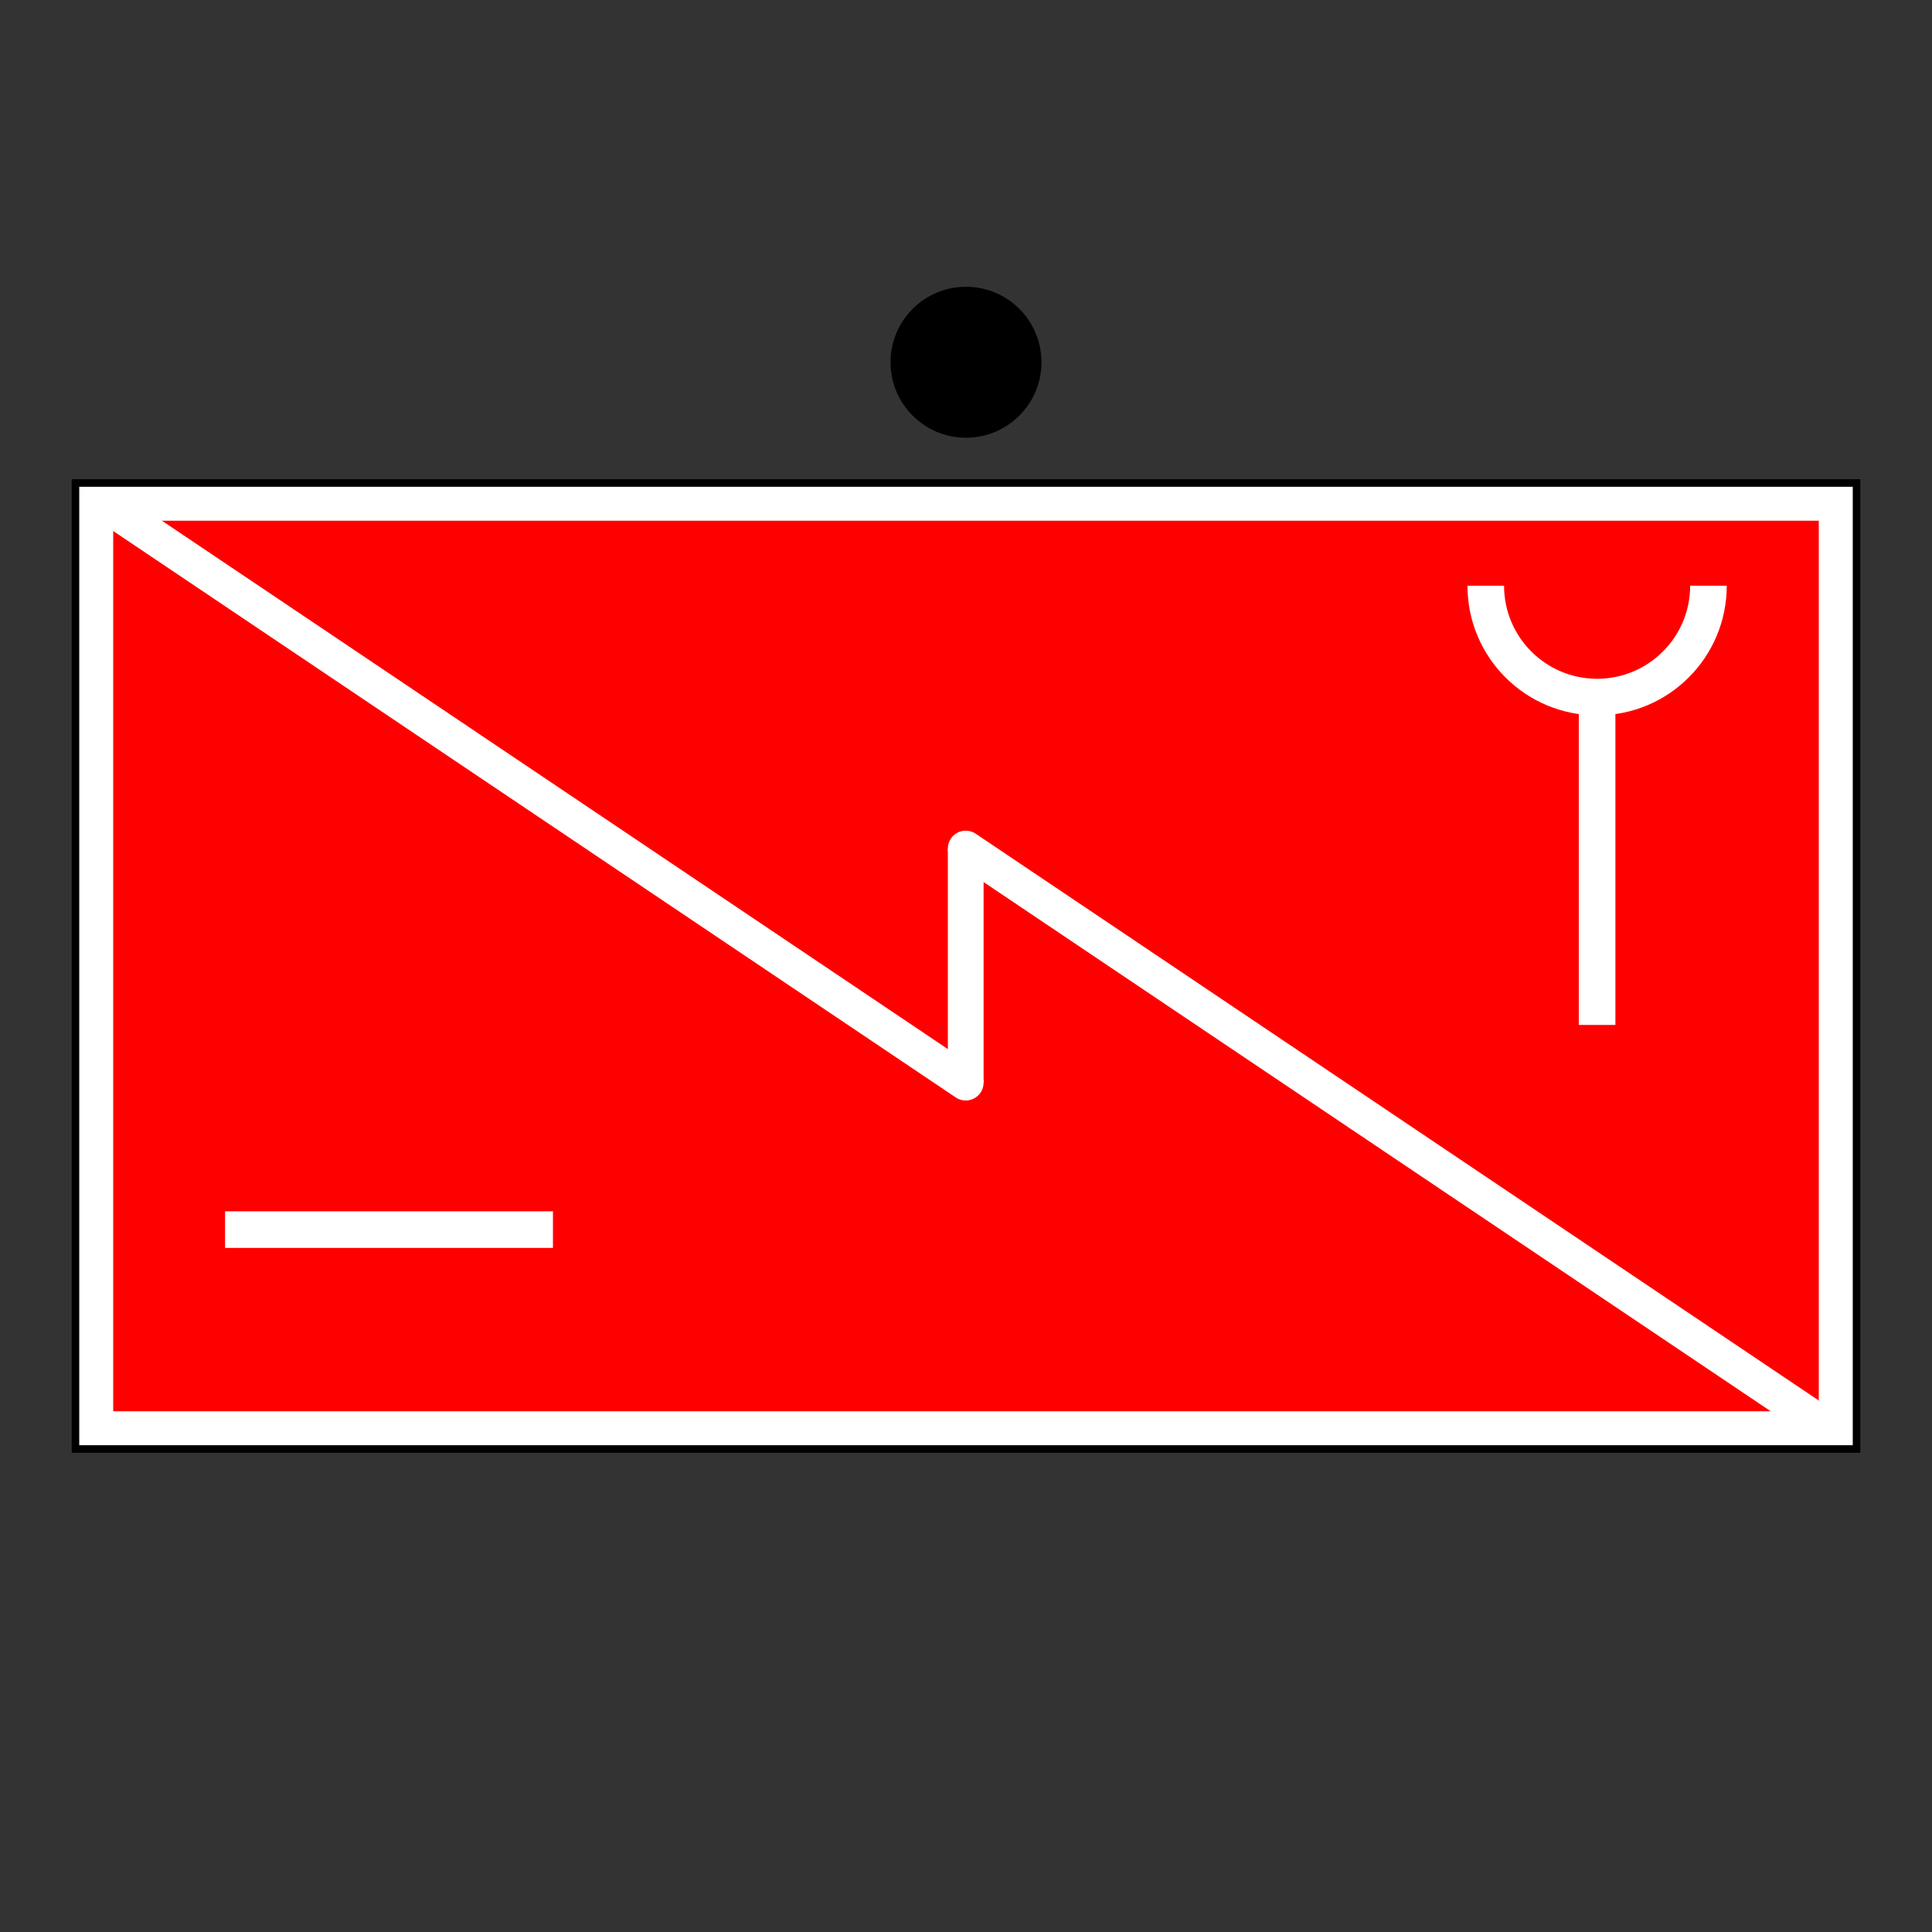 <?xml version="1.0" encoding="UTF-8" standalone="no"?>
<svg
   xmlns:dc="http://purl.org/dc/elements/1.1/"
   xmlns:cc="http://creativecommons.org/ns#"
   xmlns:rdf="http://www.w3.org/1999/02/22-rdf-syntax-ns#"
   xmlns:svg="http://www.w3.org/2000/svg"
   xmlns="http://www.w3.org/2000/svg"
   xmlns:sodipodi="http://sodipodi.sourceforge.net/DTD/sodipodi-0.dtd"
   xmlns:inkscape="http://www.inkscape.org/namespaces/inkscape"
   version="1.1"
   width="256"
   height="256"
   id="svg19"
   sodipodi:docname="Fernsprech-Bau- und Betriebstrupp.svg"
   inkscape:version="0.92.1 r15371">
  <rect width="100%" height="100%" fill="#333333" stroke="none"/>
  <sodipodi:namedview
     pagecolor="#ffffff"
     bordercolor="#666666"
     borderopacity="1"
     objecttolerance="10"
     gridtolerance="10"
     guidetolerance="10"
     inkscape:pageopacity="0"
     inkscape:pageshadow="2"
     inkscape:window-width="1366"
     inkscape:window-height="715"
     id="namedview21"
     showgrid="false"
     inkscape:zoom="2.140625"
     inkscape:cx="128"
     inkscape:cy="128"
     inkscape:window-x="-8"
     inkscape:window-y="-8"
     inkscape:window-maximized="1"
     inkscape:current-layer="svg19" />
  <defs
     id="defs5">
    <clipPath
       id="symbol">
      <rect
         x="10"
         y="64"
         width="236"
         height="128"
         id="rect2" />
    </clipPath>
  </defs>
  <rect
     x="10"
     y="64"
     width="236"
     height="128"
     stroke="#FFFFFF"
     stroke-width="10"
     fill="#FF0000"
     clip-path="url(#symbol)"
     id="rect7" />
  <rect
     x="10"
     y="64"
     width="236"
     height="128"
     stroke="#000000"
     stroke-width="1"
     fill="none"
     id="rect15" />
  <ellipse
     cx="128"
     cy="48"
     rx="10"
     ry="10"
     fill="#000000"
     id="ellipse17" />
  <g
     id="g4522"
     style="stroke:#ffffff;stroke-opacity:1"
     transform="matrix(0.97,0,0,0.97,50.1,13.255)">
    <g
       id="g4498"
       transform="translate(-45.699,-11.805)"
       style="stroke:#ffffff;stroke-opacity:1">
      <path
         style="fill:none;stroke:#ffffff;stroke-width:4.881;stroke-linecap:butt;stroke-linejoin:miter;stroke-miterlimit:4;stroke-dasharray:none;stroke-opacity:1"
         d="m 125.971,114.053 v 31.978"
         id="path4500"
         inkscape:connector-curvature="0" />
      <path
         style="fill:none;stroke:#ffffff;stroke-width:4.881;stroke-linecap:round;stroke-linejoin:miter;stroke-miterlimit:4;stroke-dasharray:none;stroke-opacity:1"
         d="M 9.94,68.024 125.971,146.031 v 0"
         id="path4502"
         inkscape:connector-curvature="0" />
      <path
         style="fill:none;stroke:#ffffff;stroke-width:4.881;stroke-linecap:round;stroke-linejoin:miter;stroke-miterlimit:4;stroke-dasharray:none;stroke-opacity:1"
         d="m 125.971,114.053 116.031,78.007 v 0"
         id="path4504"
         inkscape:connector-curvature="0" />
    </g>
    <path
       sodipodi:nodetypes="cccsc"
       id="path19"
       d="M 166.521,126.348 V 81.558 M 181.731,66.348 c 0,8.4 -6.81,15.21 -15.21,15.21 -8.4,0 -15.21,-6.81 -15.21,-15.21"
       style="fill:none;stroke:#ffffff;stroke-width:5;stroke-miterlimit:4;stroke-dasharray:none;stroke-opacity:1"
       inkscape:connector-curvature="0" />
    <path
       sodipodi:nodetypes="cc"
       id="path19-9"
       d="m 23.886,154.304 h -44.79"
       style="fill:none;stroke:#ffffff;stroke-width:5;stroke-miterlimit:4;stroke-dasharray:none;stroke-opacity:1"
       inkscape:connector-curvature="0" />
  </g>
</svg>
